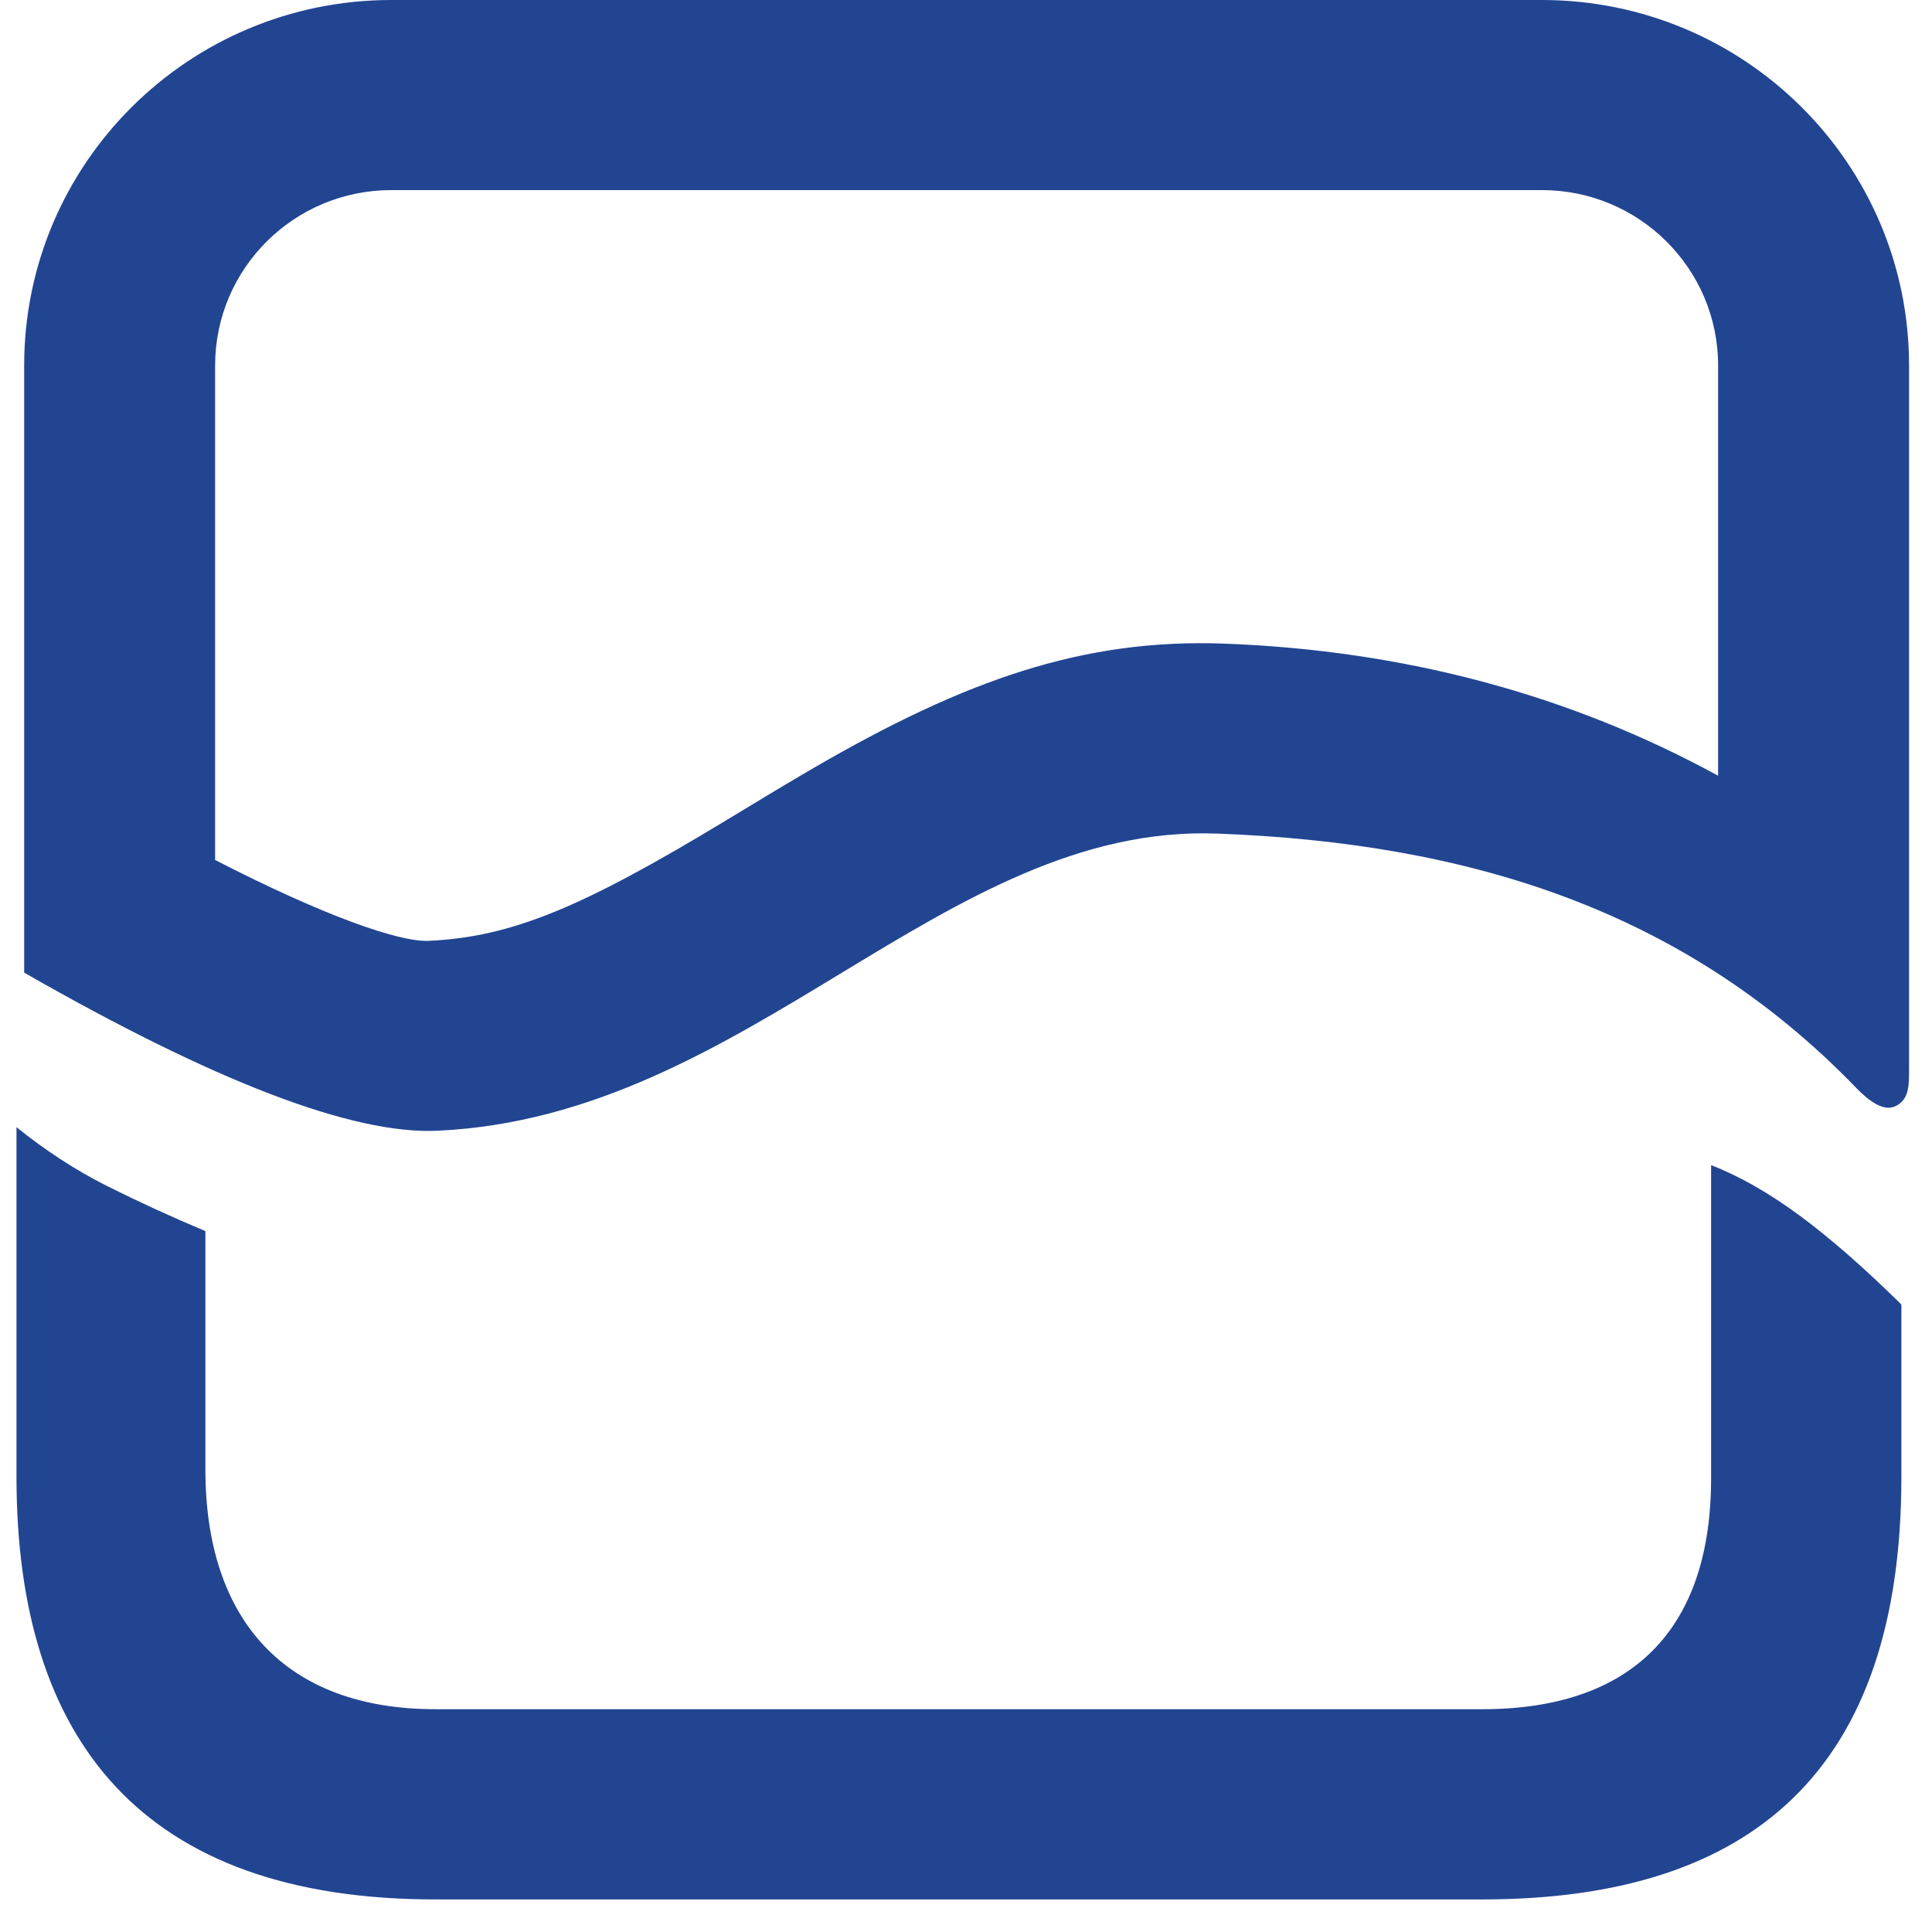 <?xml version="1.0" encoding="UTF-8"?>
<svg width="41px" height="41px" viewBox="0 0 41 41" version="1.1" xmlns="http://www.w3.org/2000/svg" xmlns:xlink="http://www.w3.org/1999/xlink">
    <!-- Generator: Sketch 46.2 (44496) - http://www.bohemiancoding.com/sketch -->
    <title>Group 50</title>
    <desc>Created with Sketch.</desc>
    <defs></defs>
    <g id="Page-1" stroke="none" stroke-width="1" fill="none" fill-rule="evenodd">
        <g id="Group-50" fill-rule="nonzero" fill="#224592">
            <path d="M36.461,7.538 C33.317,9.256 29.811,10.197 25.988,10.341 C22.982,10.454 20.48,9.565 17.284,7.713 C16.991,7.543 16.689,7.364 16.332,7.149 C16.196,7.068 16.101,7.01 15.874,6.872 C15.648,6.736 15.648,6.736 15.426,6.601 C12.389,4.763 10.88,4.115 9.095,4.034 C8.477,4.005 6.881,4.559 4.565,5.75 L4.565,16.243 C4.565,18.299 6.239,19.966 8.305,19.966 L32.721,19.966 C34.786,19.966 36.461,18.299 36.461,16.243 L36.461,7.538 Z M40.513,16.243 C40.513,20.527 37.024,24 32.721,24 L8.305,24 C4.002,24 0.513,20.527 0.513,16.243 L0.513,3.359 C4.564,1.04 7.487,-0.078 9.282,0.004 C15.906,0.308 20.013,6.529 25.834,6.31 C31.137,6.11 35.719,4.711 39.384,0.921 C39.657,0.638 39.983,0.389 40.248,0.536 C40.513,0.683 40.513,0.962 40.513,1.305 L40.513,16.243 Z" id="Rectangle-24-Copy-2" transform="translate(20.513, 12) scale(-1, 1) rotate(-180) translate(-20.513, -12) "></path>
            <path d="M0.35,23.921 L0.35,31.344 C0.35,36.939 3.024,40.309 9.243,40.309 L31.456,40.309 C37.235,40.309 40.35,37.515 40.35,31.344 L40.35,27.684 C39.555,26.9 38.833,26.269 38.183,25.79 C37.533,25.312 36.909,24.957 36.312,24.726 L36.312,31.375 C36.312,34.578 34.634,36.272 31.456,36.272 L9.243,36.272 C6.065,36.272 4.359,34.392 4.359,31.188 L4.359,26.126 C3.63,25.82 2.935,25.501 2.272,25.169 C1.61,24.836 0.969,24.42 0.35,23.921 Z" id="Path-10"></path>
        </g>
    </g>
</svg>